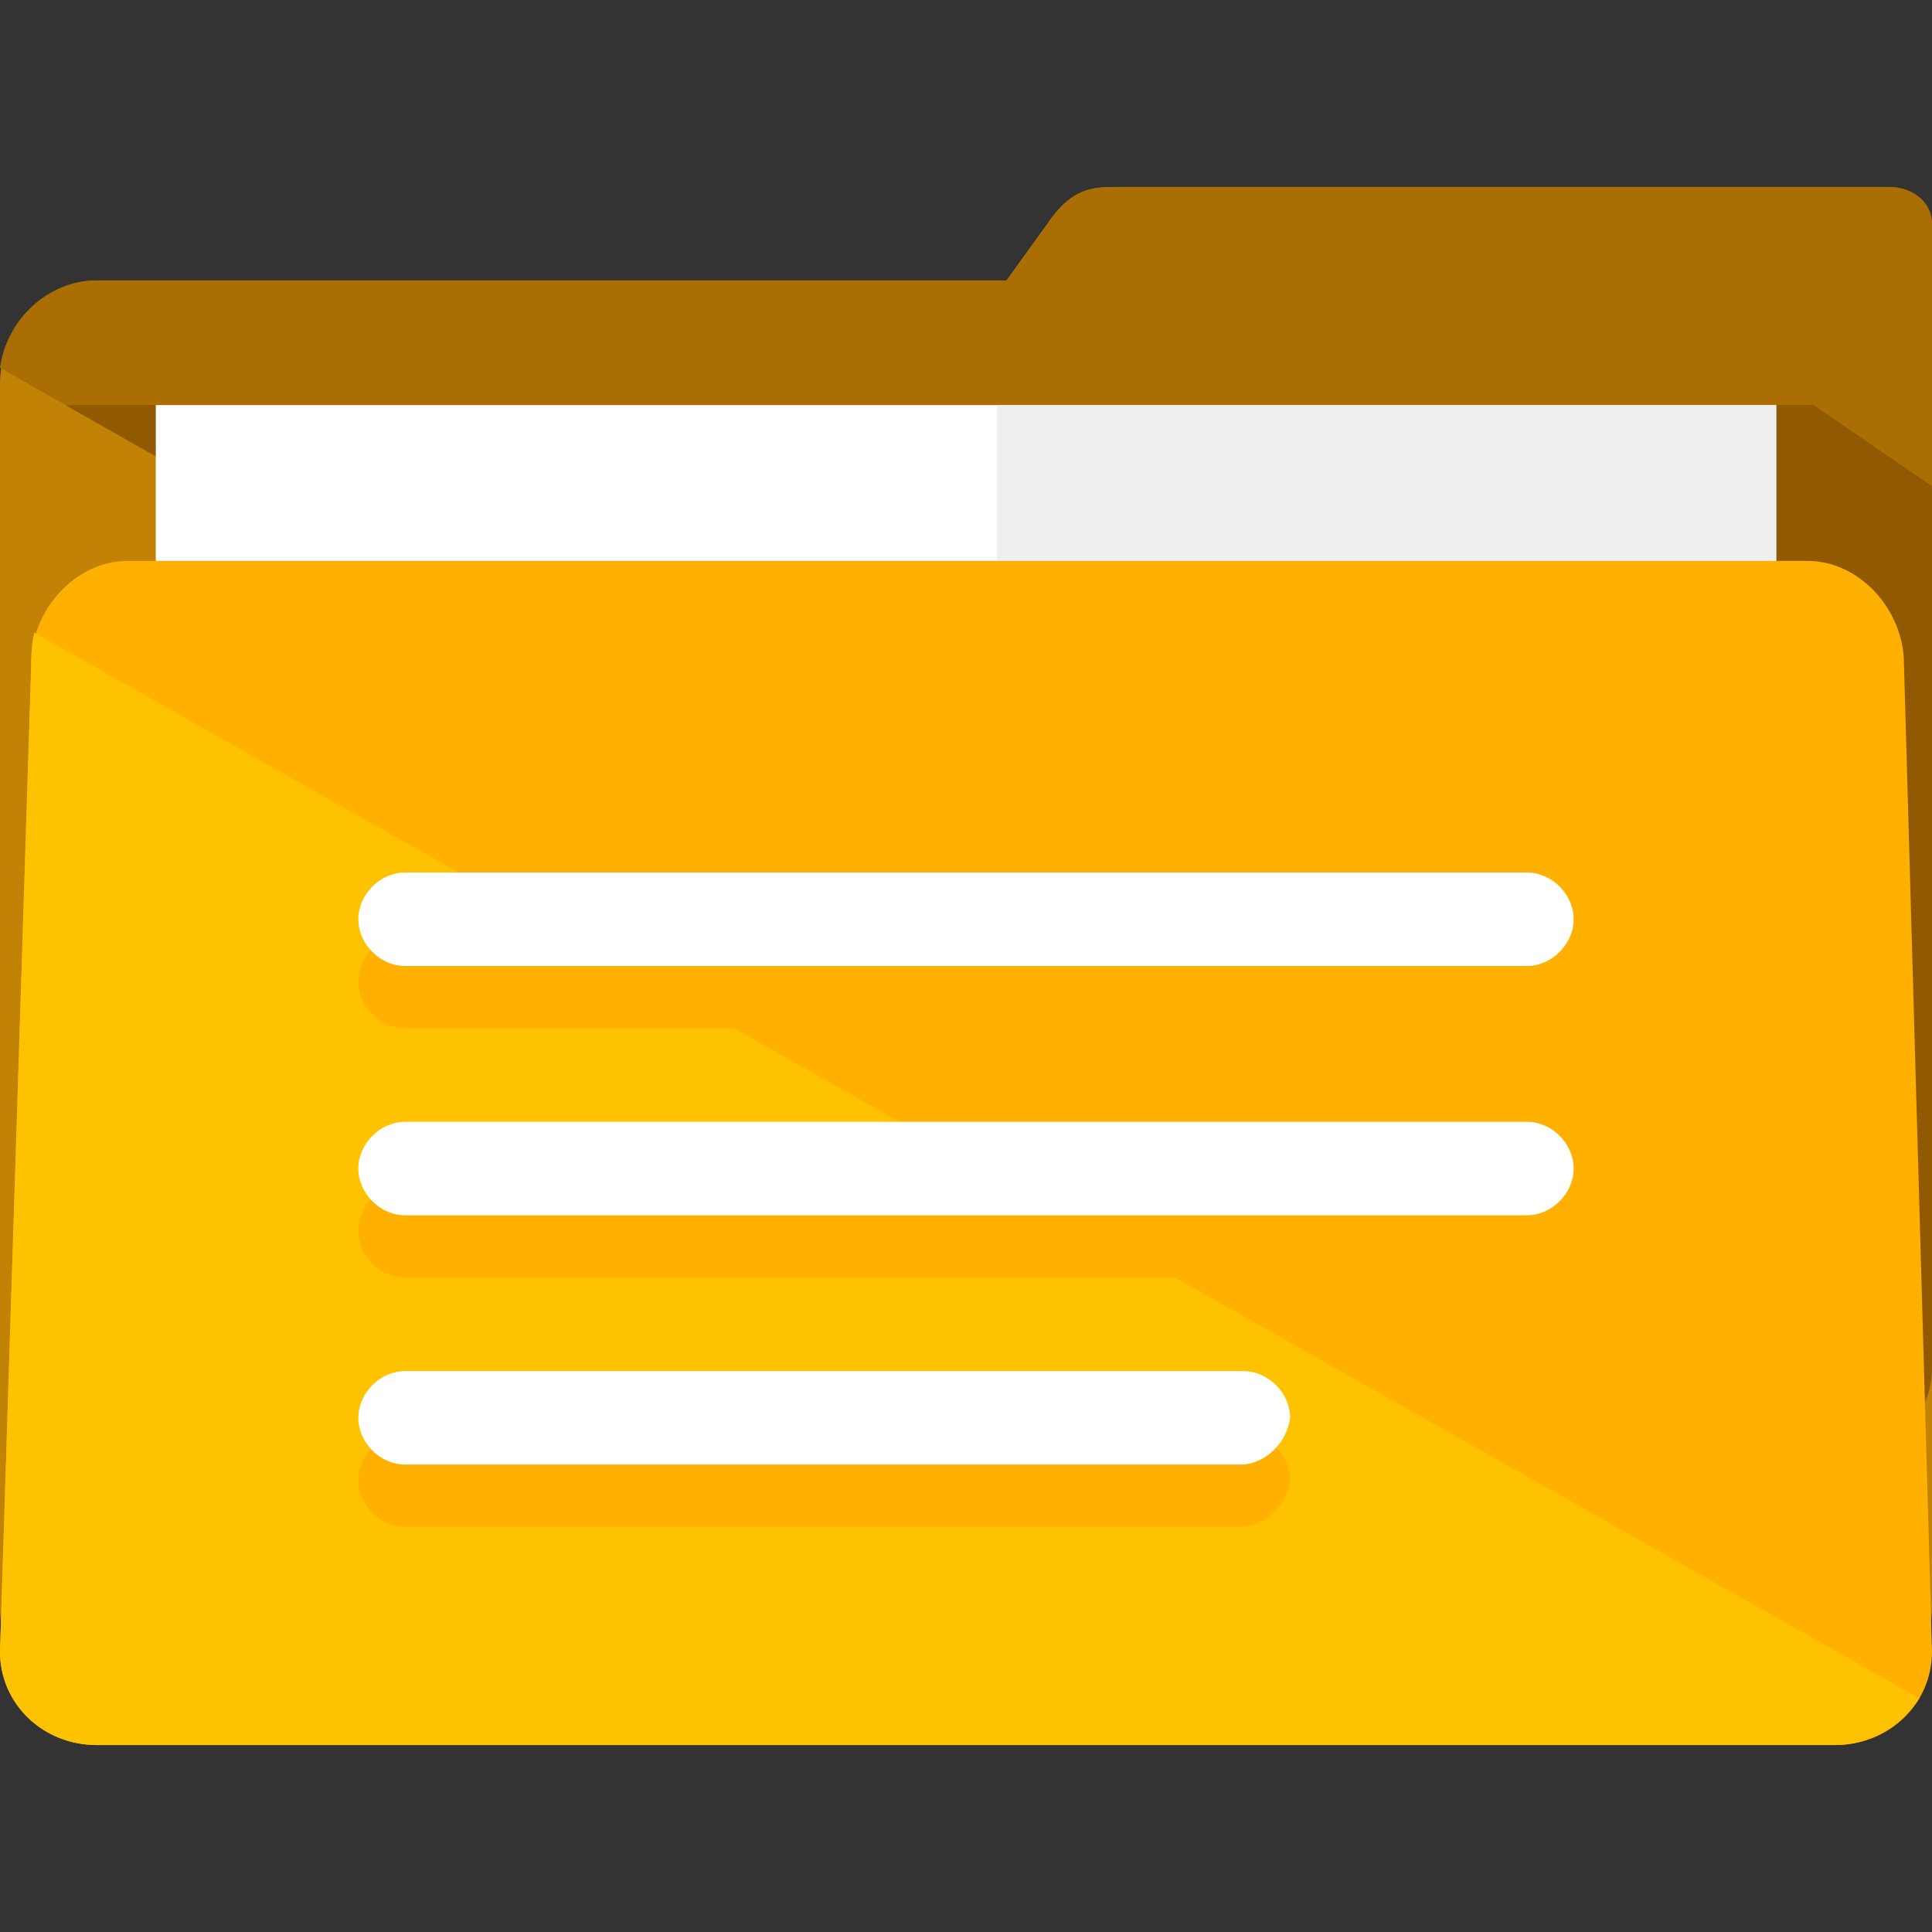 <?xml version="1.0" encoding="iso-8859-1"?>
<!-- Generator: Adobe Illustrator 19.0.0, SVG Export Plug-In . SVG Version: 6.00 Build 0)  -->
<svg version="1.1" id="Layer_1" xmlns="http://www.w3.org/2000/svg" xmlns:xlink="http://www.w3.org/1999/xlink" x="0px" y="0px"
	 viewBox="0 0 496 496" style="enable-background:new 0 0 496 496;" xml:space="preserve">
<rect x="0" y="0" width="496" height="496" fill="#333333" stroke="none"/>
<path style="fill:#C18205;" d="M484.8,48H287.2c-6.4,0-12,0-18.4,9.6L258.4,72H24.8C11.2,72,0,84.8,0,98.4v314.4
	C0,426.4,11.2,440,24.8,440h446.4c13.6,0,24.8-13.6,24.8-27.2V169.6V99.2V57.6C496,52,491.2,48,484.8,48z"/>
<path style="fill:#AA6E04;" d="M485.6,371.2c6.4-4.8,10.4-12,10.4-20V169.6V99.2V57.6c0-5.6-4.8-9.6-11.2-9.6H287.2
	c-6.4,0-12,0-18.4,9.6L258.4,72H24.8C12,72,1.6,82.4,0,94.4L485.6,371.2z"/>
<path style="fill:#915A02;" d="M16.8,104l468.8,265.6c6.4-4.8,10.4-10.4,10.4-18.4V169.6v-44.8L465.6,104H16.8z"/>
<rect x="40" y="104" style="fill:#FFFFFF;" width="416" height="304"/>
<rect x="256" y="104" style="fill:#EFEFEF;" width="200" height="304"/>
<path style="fill:#FFB000;" d="M496,424c0,13.6-11.2,24-24.8,24H24.8C11.2,448,0,437.6,0,424l8-253.6C8,156.8,19.2,144,32.8,144H464
	c13.6,0,24.8,12.8,24.8,26.4L496,424z"/>
<path style="fill:#FFC200;" d="M492.8,436L8.8,162.4C8,165.6,8,168.8,8,172L0,424c0,13.6,11.2,24,24.8,24h446.4
	C480,448,488,443.2,492.8,436z"/>
<g>
	<path style="fill:#FFB000;" d="M392,264H104c-6.4,0-12-5.6-12-12s5.6-12,12-12h288c6.4,0,12,5.6,12,12S398.4,264,392,264z"/>
	<path style="fill:#FFB000;" d="M392,328H104c-6.4,0-12-5.6-12-12s5.6-12,12-12h288c6.4,0,12,5.6,12,12S398.4,328,392,328z"/>
	<path style="fill:#FFB000;" d="M318.4,392H104c-6.4,0-12-5.6-12-12s5.6-12,12-12h215.2c6.4,0,12,5.6,12,12
		C330.4,386.4,324.8,392,318.4,392z"/>
</g>
<g>
	<path style="fill:#FFFFFF;" d="M392,248H104c-6.4,0-12-5.6-12-12s5.6-12,12-12h288c6.4,0,12,5.6,12,12S398.4,248,392,248z"/>
	<path style="fill:#FFFFFF;" d="M392,312H104c-6.4,0-12-5.6-12-12s5.6-12,12-12h288c6.4,0,12,5.6,12,12S398.4,312,392,312z"/>
	<path style="fill:#FFFFFF;" d="M318.4,376H104c-6.4,0-12-5.6-12-12s5.6-12,12-12h215.2c6.4,0,12,5.6,12,12
		C330.4,370.4,324.8,376,318.4,376z"/>
</g>
<g>
</g>
<g>
</g>
<g>
</g>
<g>
</g>
<g>
</g>
<g>
</g>
<g>
</g>
<g>
</g>
<g>
</g>
<g>
</g>
<g>
</g>
<g>
</g>
<g>
</g>
<g>
</g>
<g>
</g>
</svg>
